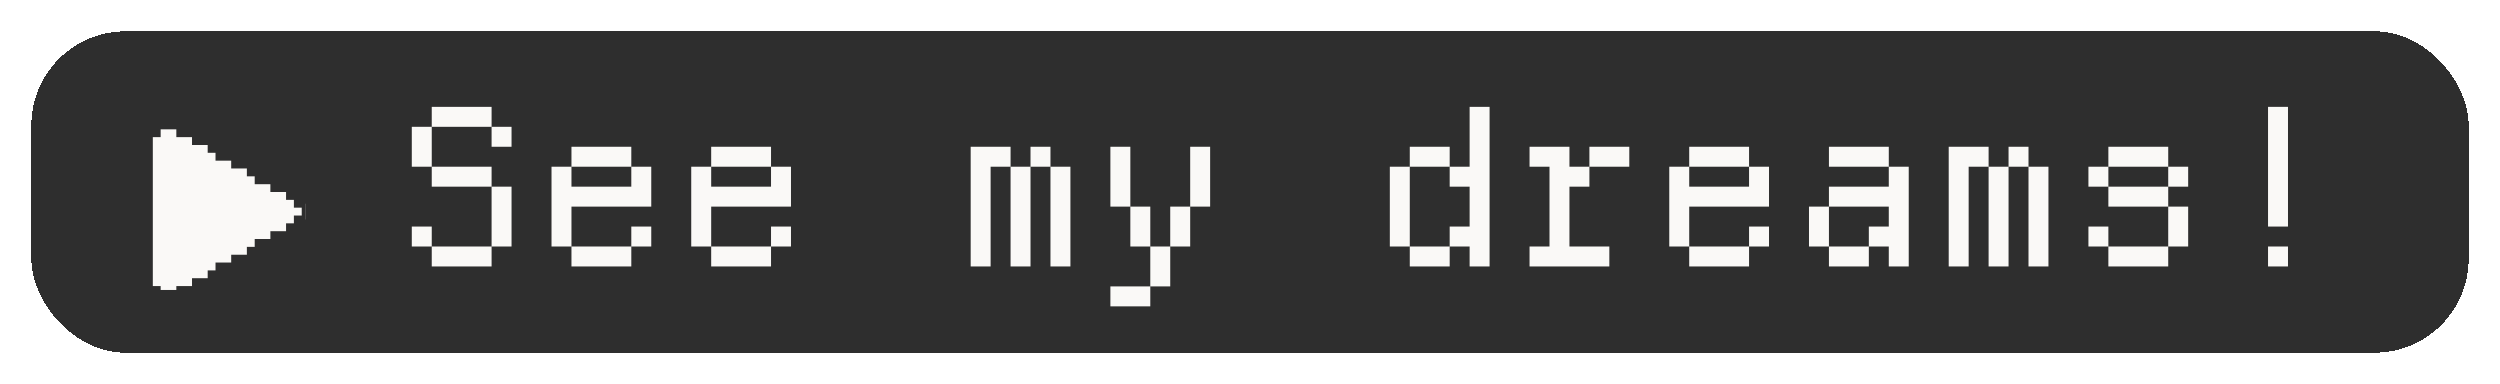 <svg width="319" height="49" viewBox="0 0 319 49" fill="none" xmlns="http://www.w3.org/2000/svg">
<g filter="url(#filter0_d_767_341)">
<rect x="3" y="3" width="307" height="37" rx="10" fill="#2E2E2E" shape-rendering="crispEdges"/>
<rect x="2" y="2" width="309" height="39" rx="11" stroke="#2E2E2E" stroke-width="2" shape-rendering="crispEdges"/>
<g clip-path="url(#clip0_767_341)">
<g filter="url(#filter1_d_767_341)">
<path d="M34 21V23H33V24H32V25H30V26H28V27H27V28H25V29H23V30H22V31H20V32H18V33H15V32H14V12H15V11H18V12H20V13H22V14H23V15H25V16H27V17H28V18H30V19H32V20H33V21H34Z" fill="#FAF9F7"/>
<path d="M34 21V23H33V24H32V25H30V26H28V27H27V28H25V29H23V30H22V31H20V32H18V33H15V32H14V12H15V11H18V12H20V13H22V14H23V15H25V16H27V17H28V18H30V19H32V20H33V21H34Z" stroke="#2E2E2E"/>
</g>
</g>
<path d="M49.545 13.182H52.091V18.273H49.545V13.182ZM52.091 18.273H59.727V20.818H52.091V18.273ZM59.727 28.454V31H52.091V28.454H59.727ZM52.091 28.454H49.545V25.909H52.091V28.454ZM59.727 20.818H62.273V28.454H59.727V20.818ZM52.091 10.636H59.727V13.182H52.091V10.636ZM59.727 13.182H62.273V15.727H59.727V13.182ZM69.919 15.727H77.555V18.273H69.919V15.727ZM67.374 18.273H69.919V20.818H77.555V18.273H80.101V23.364H69.919V28.454H67.374V18.273ZM69.919 28.454H77.555V31H69.919V28.454ZM77.555 25.909H80.101V28.454H77.555V25.909ZM87.747 15.727H95.383V18.273H87.747V15.727ZM85.202 18.273H87.747V20.818H95.383V18.273H97.929V23.364H87.747V28.454H85.202V18.273ZM87.747 28.454H95.383V31H87.747V28.454ZM95.383 25.909H97.929V28.454H95.383V25.909ZM120.858 15.727H125.949V18.273H123.403V31H120.858V15.727ZM125.949 18.273H128.494V31H125.949V18.273ZM131.04 18.273H128.494V15.727H131.04V18.273ZM131.04 18.273H133.585V31H131.04V18.273ZM138.686 15.727H141.232V23.364H138.686V15.727ZM148.868 15.727H151.413V23.364H148.868V15.727ZM143.777 28.454H146.322V33.545H143.777V28.454ZM143.777 33.545V36.091H138.686V33.545H143.777ZM146.322 23.364H148.868V28.454H146.322V23.364ZM141.232 23.364H143.777V28.454H141.232V23.364ZM184.524 10.636H187.07V31H184.524V28.454H181.979V25.909H184.524V20.818H181.979V18.273H184.524V10.636ZM181.979 28.454V31H176.888V28.454H181.979ZM176.888 28.454H174.342V18.273H176.888V28.454ZM181.979 18.273H176.888V15.727H181.979V18.273ZM197.261 15.727V18.273H199.807V20.818H197.261V28.454H202.352V31H192.17V28.454H194.716V18.273H192.17V15.727H197.261ZM204.898 15.727V18.273H199.807V15.727H204.898ZM212.544 15.727H220.18V18.273H212.544V15.727ZM209.999 18.273H212.544V20.818H220.18V18.273H222.726V23.364H212.544V28.454H209.999V18.273ZM212.544 28.454H220.18V31H212.544V28.454ZM220.18 25.909H222.726V28.454H220.18V25.909ZM227.827 23.364H230.372V28.454H227.827V23.364ZM230.372 28.454H235.463V31H230.372V28.454ZM235.463 25.909H238.009V23.364H230.372V20.818H238.009V18.273H240.554V31H238.009V28.454H235.463V25.909ZM230.372 15.727H238.009V18.273H230.372V15.727ZM245.655 15.727H250.746V18.273H248.2V31H245.655V15.727ZM250.746 18.273H253.291V31H250.746V18.273ZM255.837 18.273H253.291V15.727H255.837V18.273ZM255.837 18.273H258.382V31H255.837V18.273ZM273.665 28.454V31H266.028V28.454H273.665ZM266.028 28.454H263.483V25.909H266.028V28.454ZM273.665 15.727V18.273H266.028V15.727H273.665ZM263.483 18.273H266.028V20.818H263.483V18.273ZM266.028 20.818H273.665V23.364H266.028V20.818ZM273.665 23.364H276.21V28.454H273.665V23.364ZM273.665 18.273H276.21V20.818H273.665V18.273ZM286.402 10.636H288.947V25.909H286.402V10.636ZM286.402 28.454H288.947V31H286.402V28.454Z" fill="#FAF9F7"/>
</g>
<defs>
<filter id="filter0_d_767_341" x="0" y="0" width="319" height="49" filterUnits="userSpaceOnUse" color-interpolation-filters="sRGB">
<feFlood flood-opacity="0" result="BackgroundImageFix"/>
<feColorMatrix in="SourceAlpha" type="matrix" values="0 0 0 0 0 0 0 0 0 0 0 0 0 0 0 0 0 0 127 0" result="hardAlpha"/>
<feOffset dx="3" dy="3"/>
<feGaussianBlur stdDeviation="2"/>
<feComposite in2="hardAlpha" operator="out"/>
<feColorMatrix type="matrix" values="0 0 0 0 0 0 0 0 0 0 0 0 0 0 0 0 0 0 1 0"/>
<feBlend mode="normal" in2="BackgroundImageFix" result="effect1_dropShadow_767_341"/>
<feBlend mode="normal" in="SourceGraphic" in2="effect1_dropShadow_767_341" result="shape"/>
</filter>
<filter id="filter1_d_767_341" x="12.5" y="9.5" width="27" height="29" filterUnits="userSpaceOnUse" color-interpolation-filters="sRGB">
<feFlood flood-opacity="0" result="BackgroundImageFix"/>
<feColorMatrix in="SourceAlpha" type="matrix" values="0 0 0 0 0 0 0 0 0 0 0 0 0 0 0 0 0 0 127 0" result="hardAlpha"/>
<feOffset dx="2" dy="2"/>
<feGaussianBlur stdDeviation="1.5"/>
<feComposite in2="hardAlpha" operator="out"/>
<feColorMatrix type="matrix" values="0 0 0 0 0 0 0 0 0 0 0 0 0 0 0 0 0 0 0.25 0"/>
<feBlend mode="normal" in2="BackgroundImageFix" result="effect1_dropShadow_767_341"/>
<feBlend mode="normal" in="SourceGraphic" in2="effect1_dropShadow_767_341" result="shape"/>
</filter>
<clipPath id="clip0_767_341">
<rect width="24" height="24" fill="white" transform="translate(12 10)"/>
</clipPath>
</defs>
</svg>
